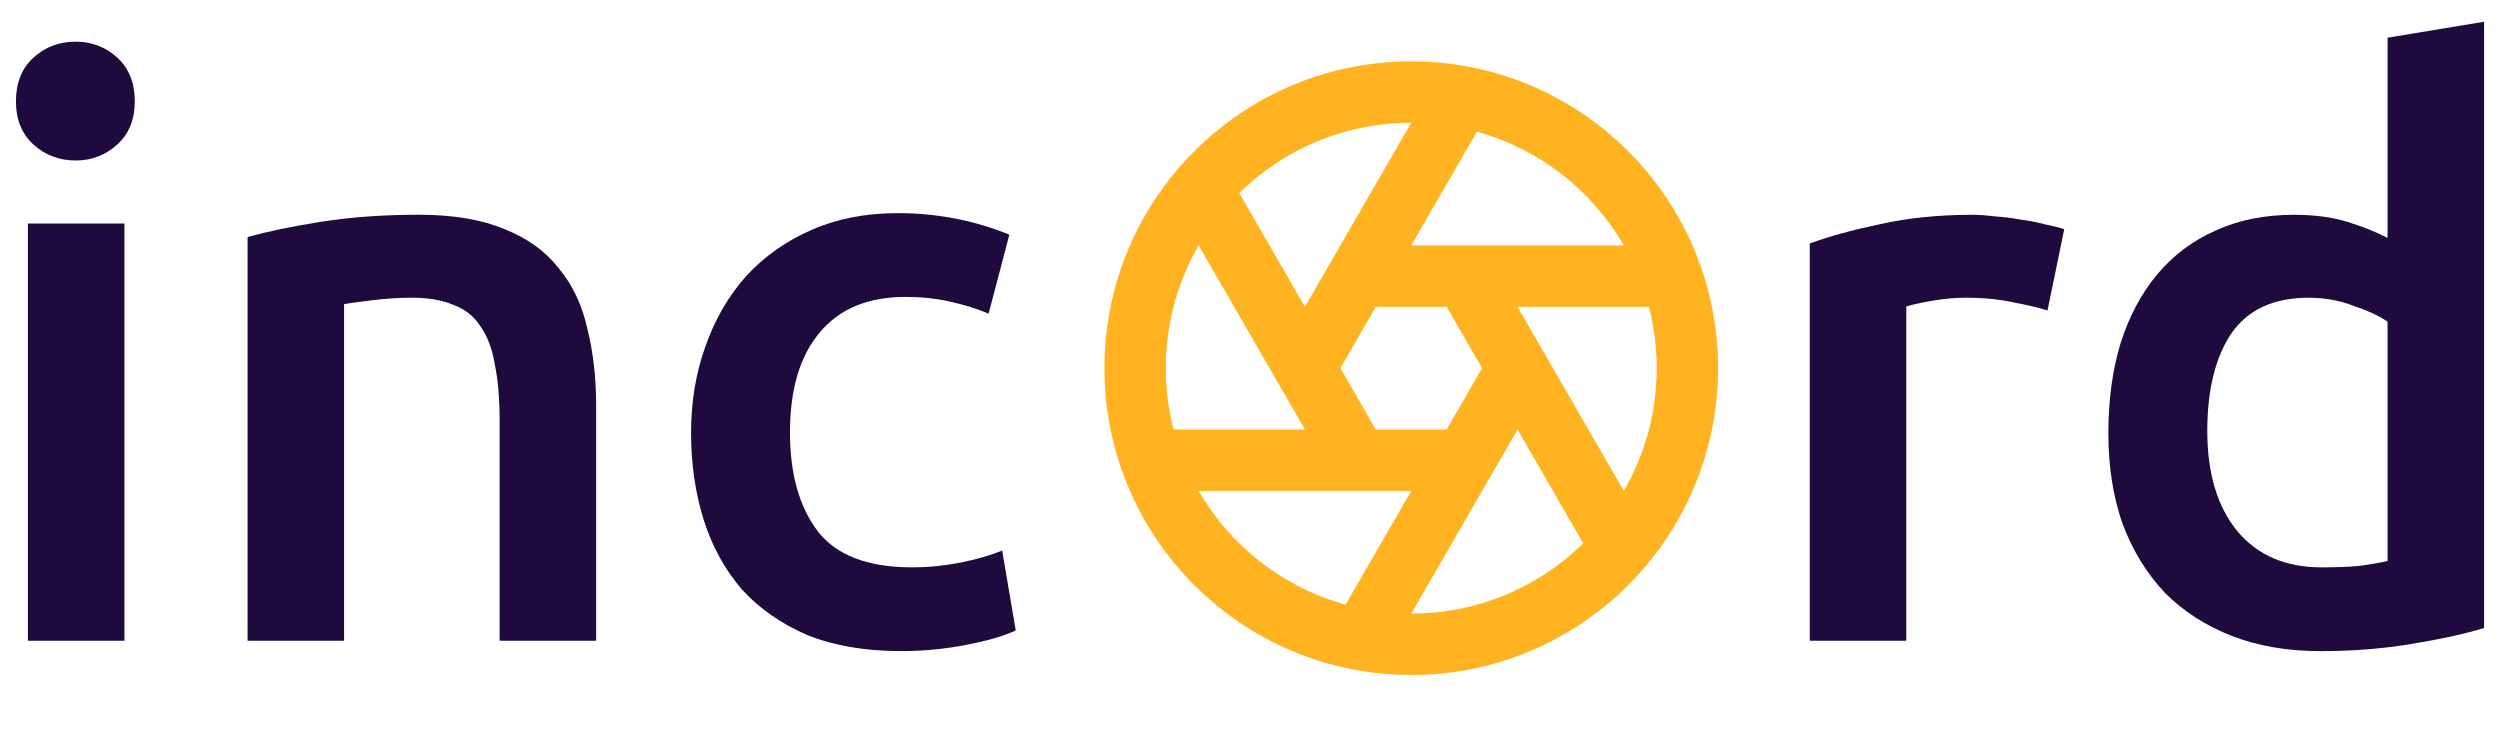 <svg width="106" height="32" viewBox="0 0 106 32" fill="none" xmlns="http://www.w3.org/2000/svg">
<path d="M5.276 27.166H1.183V9.477H5.276V27.166ZM5.715 4.302C5.715 5.069 5.467 5.678 4.971 6.129C4.475 6.58 3.889 6.805 3.212 6.805C2.513 6.805 1.916 6.58 1.42 6.129C0.924 5.678 0.676 5.069 0.676 4.302C0.676 3.513 0.924 2.893 1.42 2.442C1.916 1.991 2.513 1.766 3.212 1.766C3.889 1.766 4.475 1.991 4.971 2.442C5.467 2.893 5.715 3.513 5.715 4.302Z" fill="#1E0A3C"/>
<path d="M10.497 10.052C11.286 9.827 12.312 9.612 13.575 9.41C14.837 9.207 16.235 9.105 17.769 9.105C19.212 9.105 20.418 9.308 21.388 9.714C22.357 10.097 23.124 10.65 23.688 11.371C24.274 12.07 24.68 12.927 24.905 13.942C25.153 14.934 25.277 16.027 25.277 17.223V27.166H21.185V17.865C21.185 16.918 21.117 16.118 20.982 15.464C20.869 14.787 20.666 14.246 20.373 13.84C20.102 13.412 19.719 13.107 19.223 12.927C18.75 12.724 18.163 12.623 17.464 12.623C16.946 12.623 16.404 12.656 15.841 12.724C15.277 12.792 14.86 12.848 14.589 12.893V27.166H10.497V10.052Z" fill="#1E0A3C"/>
<path d="M29.301 18.339C29.301 17.031 29.504 15.813 29.91 14.686C30.316 13.536 30.89 12.544 31.634 11.71C32.401 10.875 33.326 10.221 34.408 9.748C35.49 9.274 36.708 9.037 38.061 9.037C39.729 9.037 41.308 9.342 42.796 9.951L41.917 13.299C41.443 13.096 40.902 12.927 40.293 12.792C39.707 12.656 39.075 12.589 38.399 12.589C36.798 12.589 35.581 13.096 34.746 14.111C33.912 15.103 33.495 16.512 33.495 18.339C33.495 20.098 33.889 21.495 34.679 22.533C35.468 23.547 36.798 24.055 38.67 24.055C39.369 24.055 40.056 23.987 40.733 23.852C41.409 23.716 41.995 23.547 42.492 23.344L43.067 26.727C42.616 26.952 41.928 27.155 41.003 27.335C40.102 27.516 39.166 27.606 38.196 27.606C36.685 27.606 35.366 27.381 34.239 26.93C33.134 26.456 32.209 25.814 31.465 25.002C30.744 24.167 30.203 23.187 29.842 22.059C29.481 20.909 29.301 19.669 29.301 18.339Z" fill="#1E0A3C"/>
<path d="M86.814 13.166C86.475 13.053 86.002 12.94 85.393 12.827C84.807 12.692 84.119 12.624 83.33 12.624C82.879 12.624 82.394 12.67 81.875 12.76C81.379 12.85 81.03 12.929 80.827 12.996V27.168H76.734V10.325C77.524 10.031 78.504 9.761 79.677 9.513C80.872 9.242 82.191 9.107 83.634 9.107C83.905 9.107 84.22 9.129 84.581 9.175C84.942 9.197 85.303 9.242 85.663 9.31C86.024 9.355 86.374 9.423 86.712 9.513C87.05 9.58 87.321 9.648 87.524 9.716L86.814 13.166Z" fill="#1E0A3C"/>
<path d="M93.589 18.273C93.589 20.077 94.017 21.497 94.874 22.535C95.731 23.549 96.915 24.056 98.425 24.056C99.079 24.056 99.632 24.034 100.083 23.989C100.556 23.921 100.94 23.854 101.233 23.786V13.639C100.872 13.391 100.387 13.166 99.778 12.963C99.192 12.737 98.561 12.624 97.884 12.624C96.396 12.624 95.302 13.132 94.603 14.146C93.927 15.161 93.589 16.537 93.589 18.273ZM105.325 26.627C104.514 26.875 103.488 27.101 102.247 27.303C101.03 27.506 99.745 27.608 98.392 27.608C96.994 27.608 95.742 27.394 94.637 26.965C93.532 26.537 92.585 25.928 91.796 25.139C91.03 24.327 90.432 23.358 90.004 22.23C89.598 21.08 89.395 19.795 89.395 18.374C89.395 16.976 89.564 15.714 89.902 14.586C90.263 13.436 90.782 12.455 91.458 11.644C92.135 10.832 92.957 10.212 93.927 9.783C94.897 9.332 96.013 9.107 97.275 9.107C98.132 9.107 98.888 9.208 99.542 9.411C100.196 9.614 100.759 9.84 101.233 10.088V1.598L105.325 0.922V26.627Z" fill="#1E0A3C"/>
<path d="M57.05 25.64L59.837 20.814H50.822C52.187 23.175 54.423 24.907 57.05 25.64ZM49.758 18.212H55.331L50.822 10.405C49.907 11.987 49.427 13.783 49.43 15.61C49.43 16.508 49.544 17.379 49.758 18.212ZM52.545 8.185L55.329 13.008L59.837 5.203C57.109 5.2 54.489 6.271 52.545 8.185ZM62.623 5.581L59.837 10.407H68.852C67.487 8.046 65.251 6.313 62.623 5.581ZM69.916 13.008H64.343L68.85 20.815C69.766 19.233 70.247 17.438 70.244 15.61C70.244 14.713 70.129 13.841 69.916 13.008ZM67.128 23.036L64.344 18.212L59.837 26.017C62.565 26.021 65.184 24.95 67.128 23.036ZM59.837 28.619C52.652 28.619 46.828 22.795 46.828 15.61C46.828 8.426 52.652 2.602 59.837 2.602C67.022 2.602 72.846 8.426 72.846 15.61C72.846 22.795 67.022 28.619 59.837 28.619ZM61.339 13.008H58.334L56.833 15.61L58.334 18.212H61.339L62.84 15.61L61.339 13.008Z" fill="#FFB321"/>
</svg>

